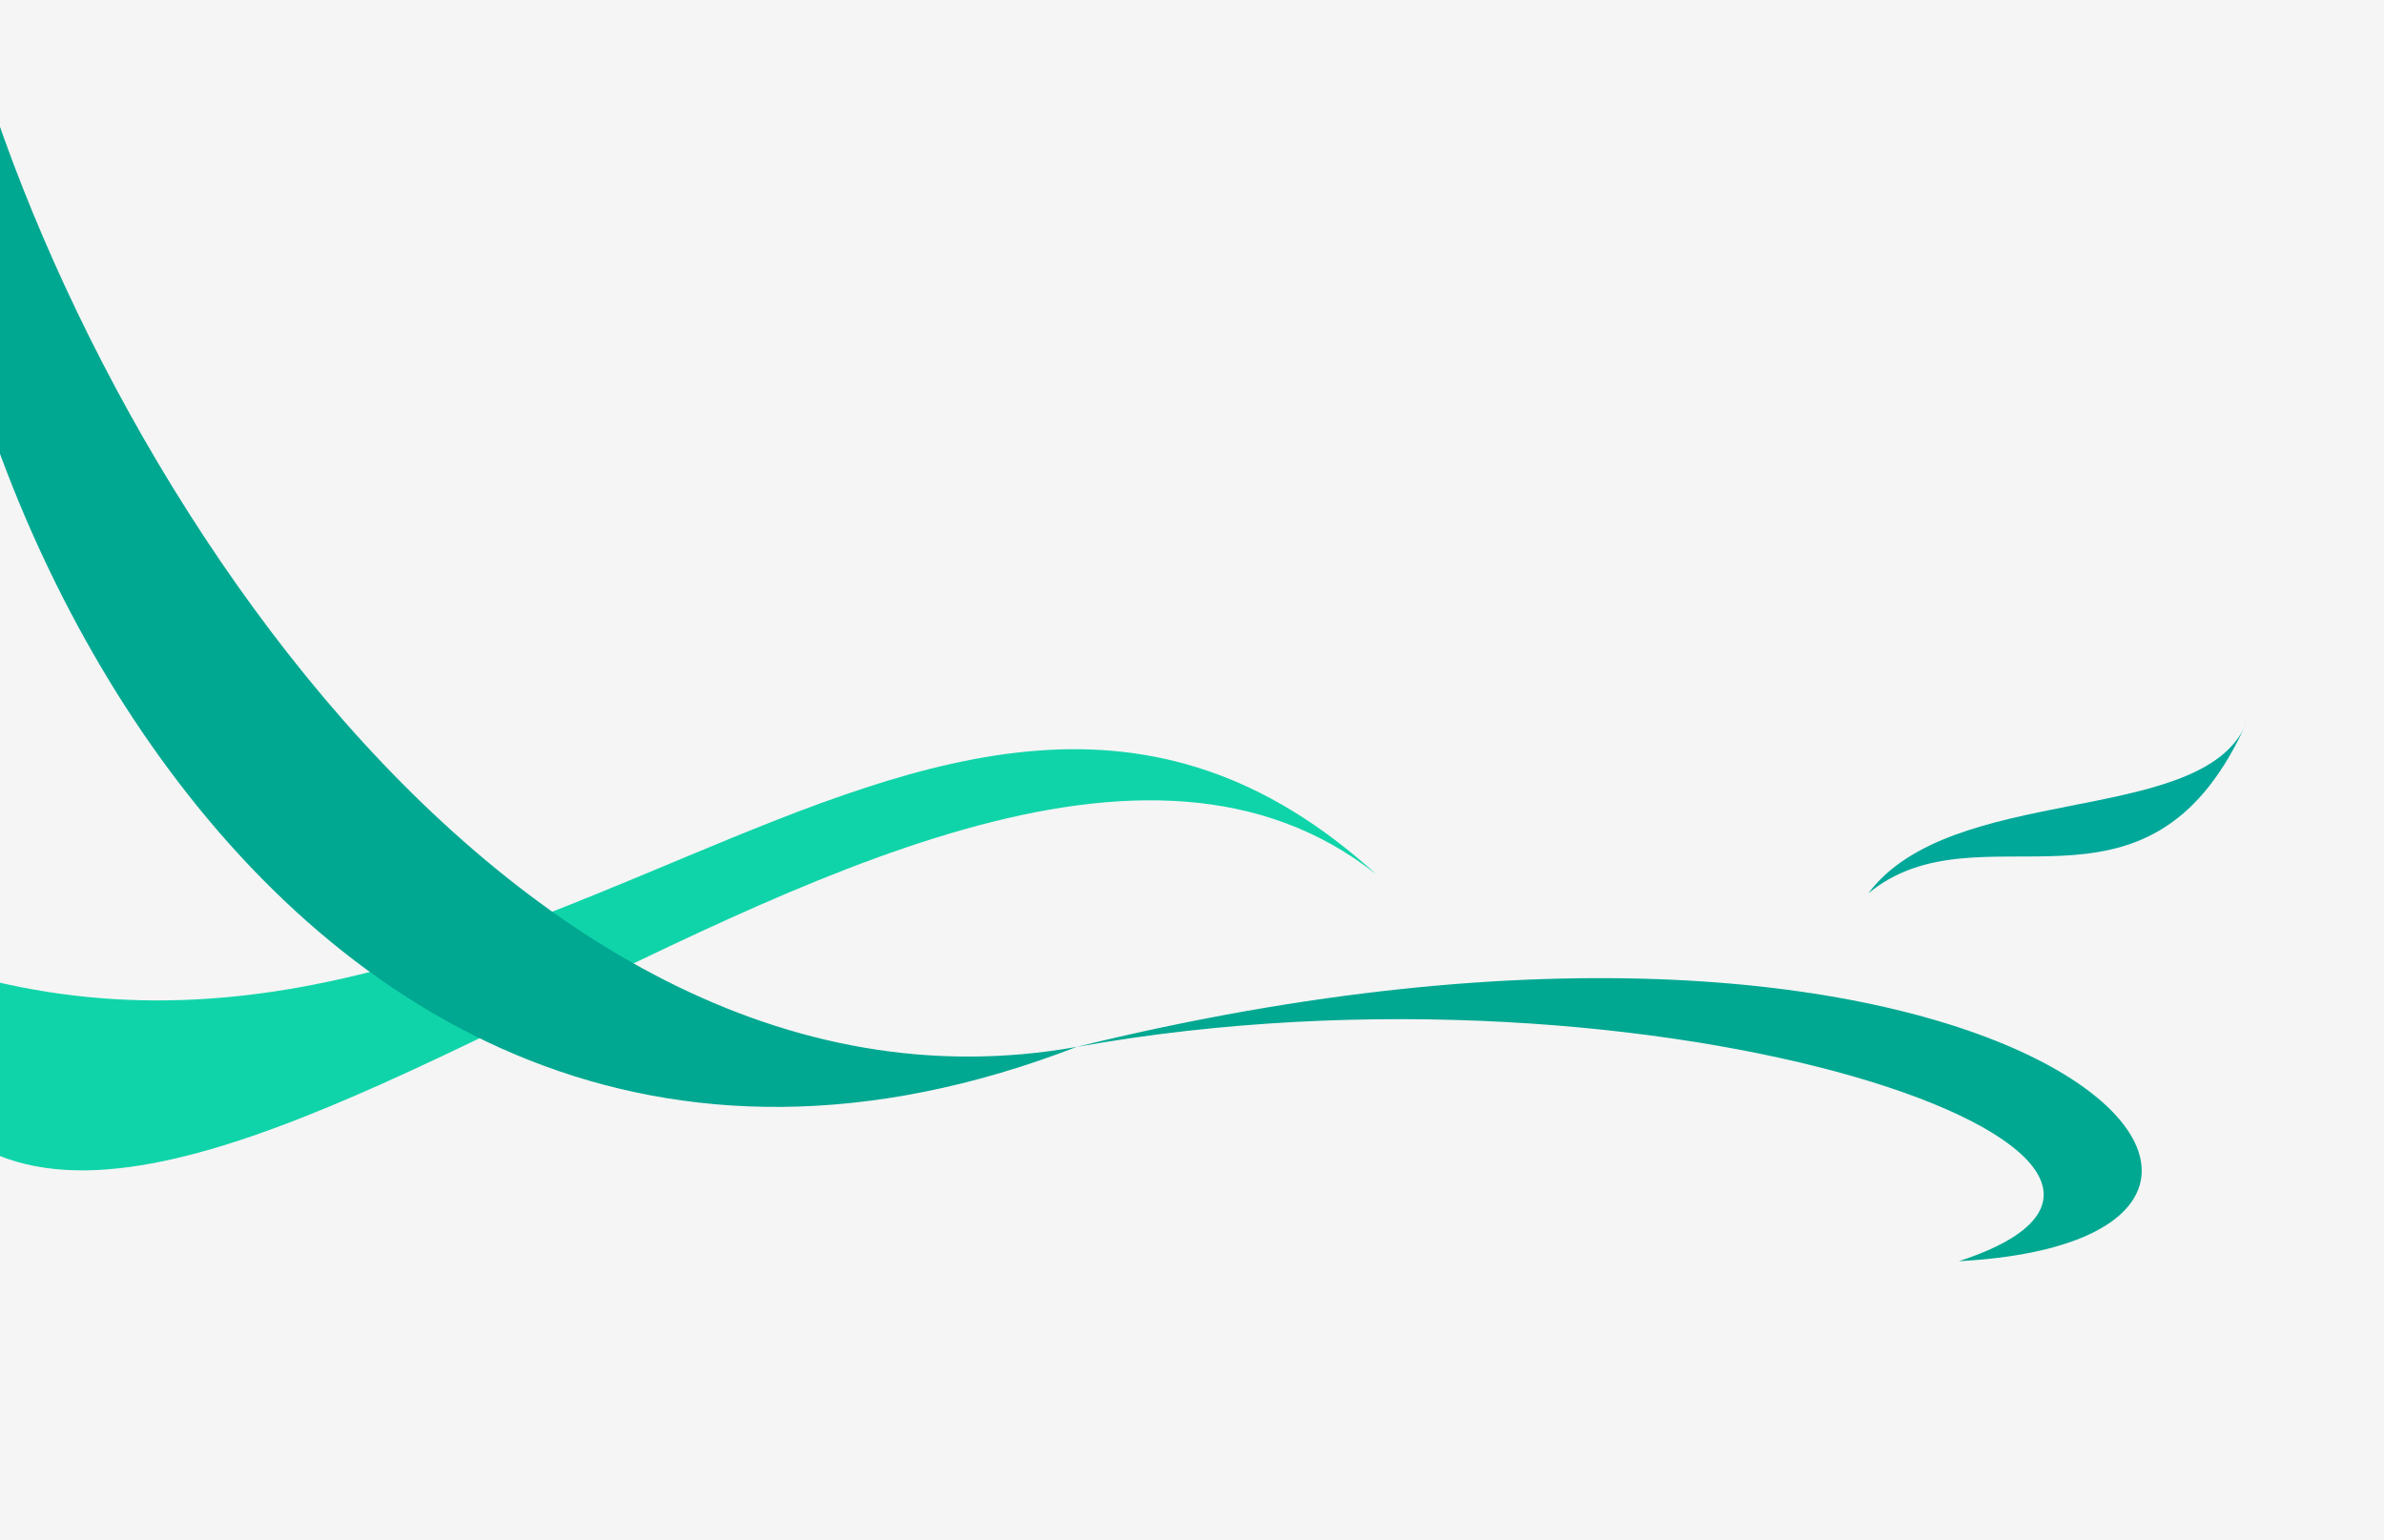 <svg width="1520" height="982" viewBox="0 0 1520 982" fill="none" xmlns="http://www.w3.org/2000/svg">
<rect x="0" y="0" width="1520" height="982" fill="#333333" stroke="none"/>
<g clip-path="url(#clip0_347_3)">
<rect width="1520" height="982" fill="#F5F5F5"/>
<path d="M1430.59 464.599C1367.44 599.553 1262.63 510.825 1191.15 569.65C1243.75 499.502 1398.79 526.719 1430.59 464.599C1431.19 463.323 1431.78 462.028 1432.37 460.712C1431.83 462.045 1431.24 463.34 1430.59 464.599Z" fill="#00A89A"/>
<path d="M-88.781 596.741C313.369 775.849 590.476 296.169 877.491 557.516C585.869 326.368 -9.48 1042.66 -88.781 596.741Z" fill="#10D4A9"/>
<path d="M-34.508 -43.556C21.411 246.564 313.911 734.096 686.501 667.508C1285.07 520.547 1531.02 788.906 1248.9 804.158C1448.43 739.234 1059.09 600.92 686.501 667.508C151.494 874.275 -110.178 186.725 -34.508 -43.556Z" fill="#00A891"/>
</g>
<defs>
<clipPath id="clip0_347_3">
<rect width="1520" height="982" fill="white"/>
</clipPath>
</defs>
</svg>
